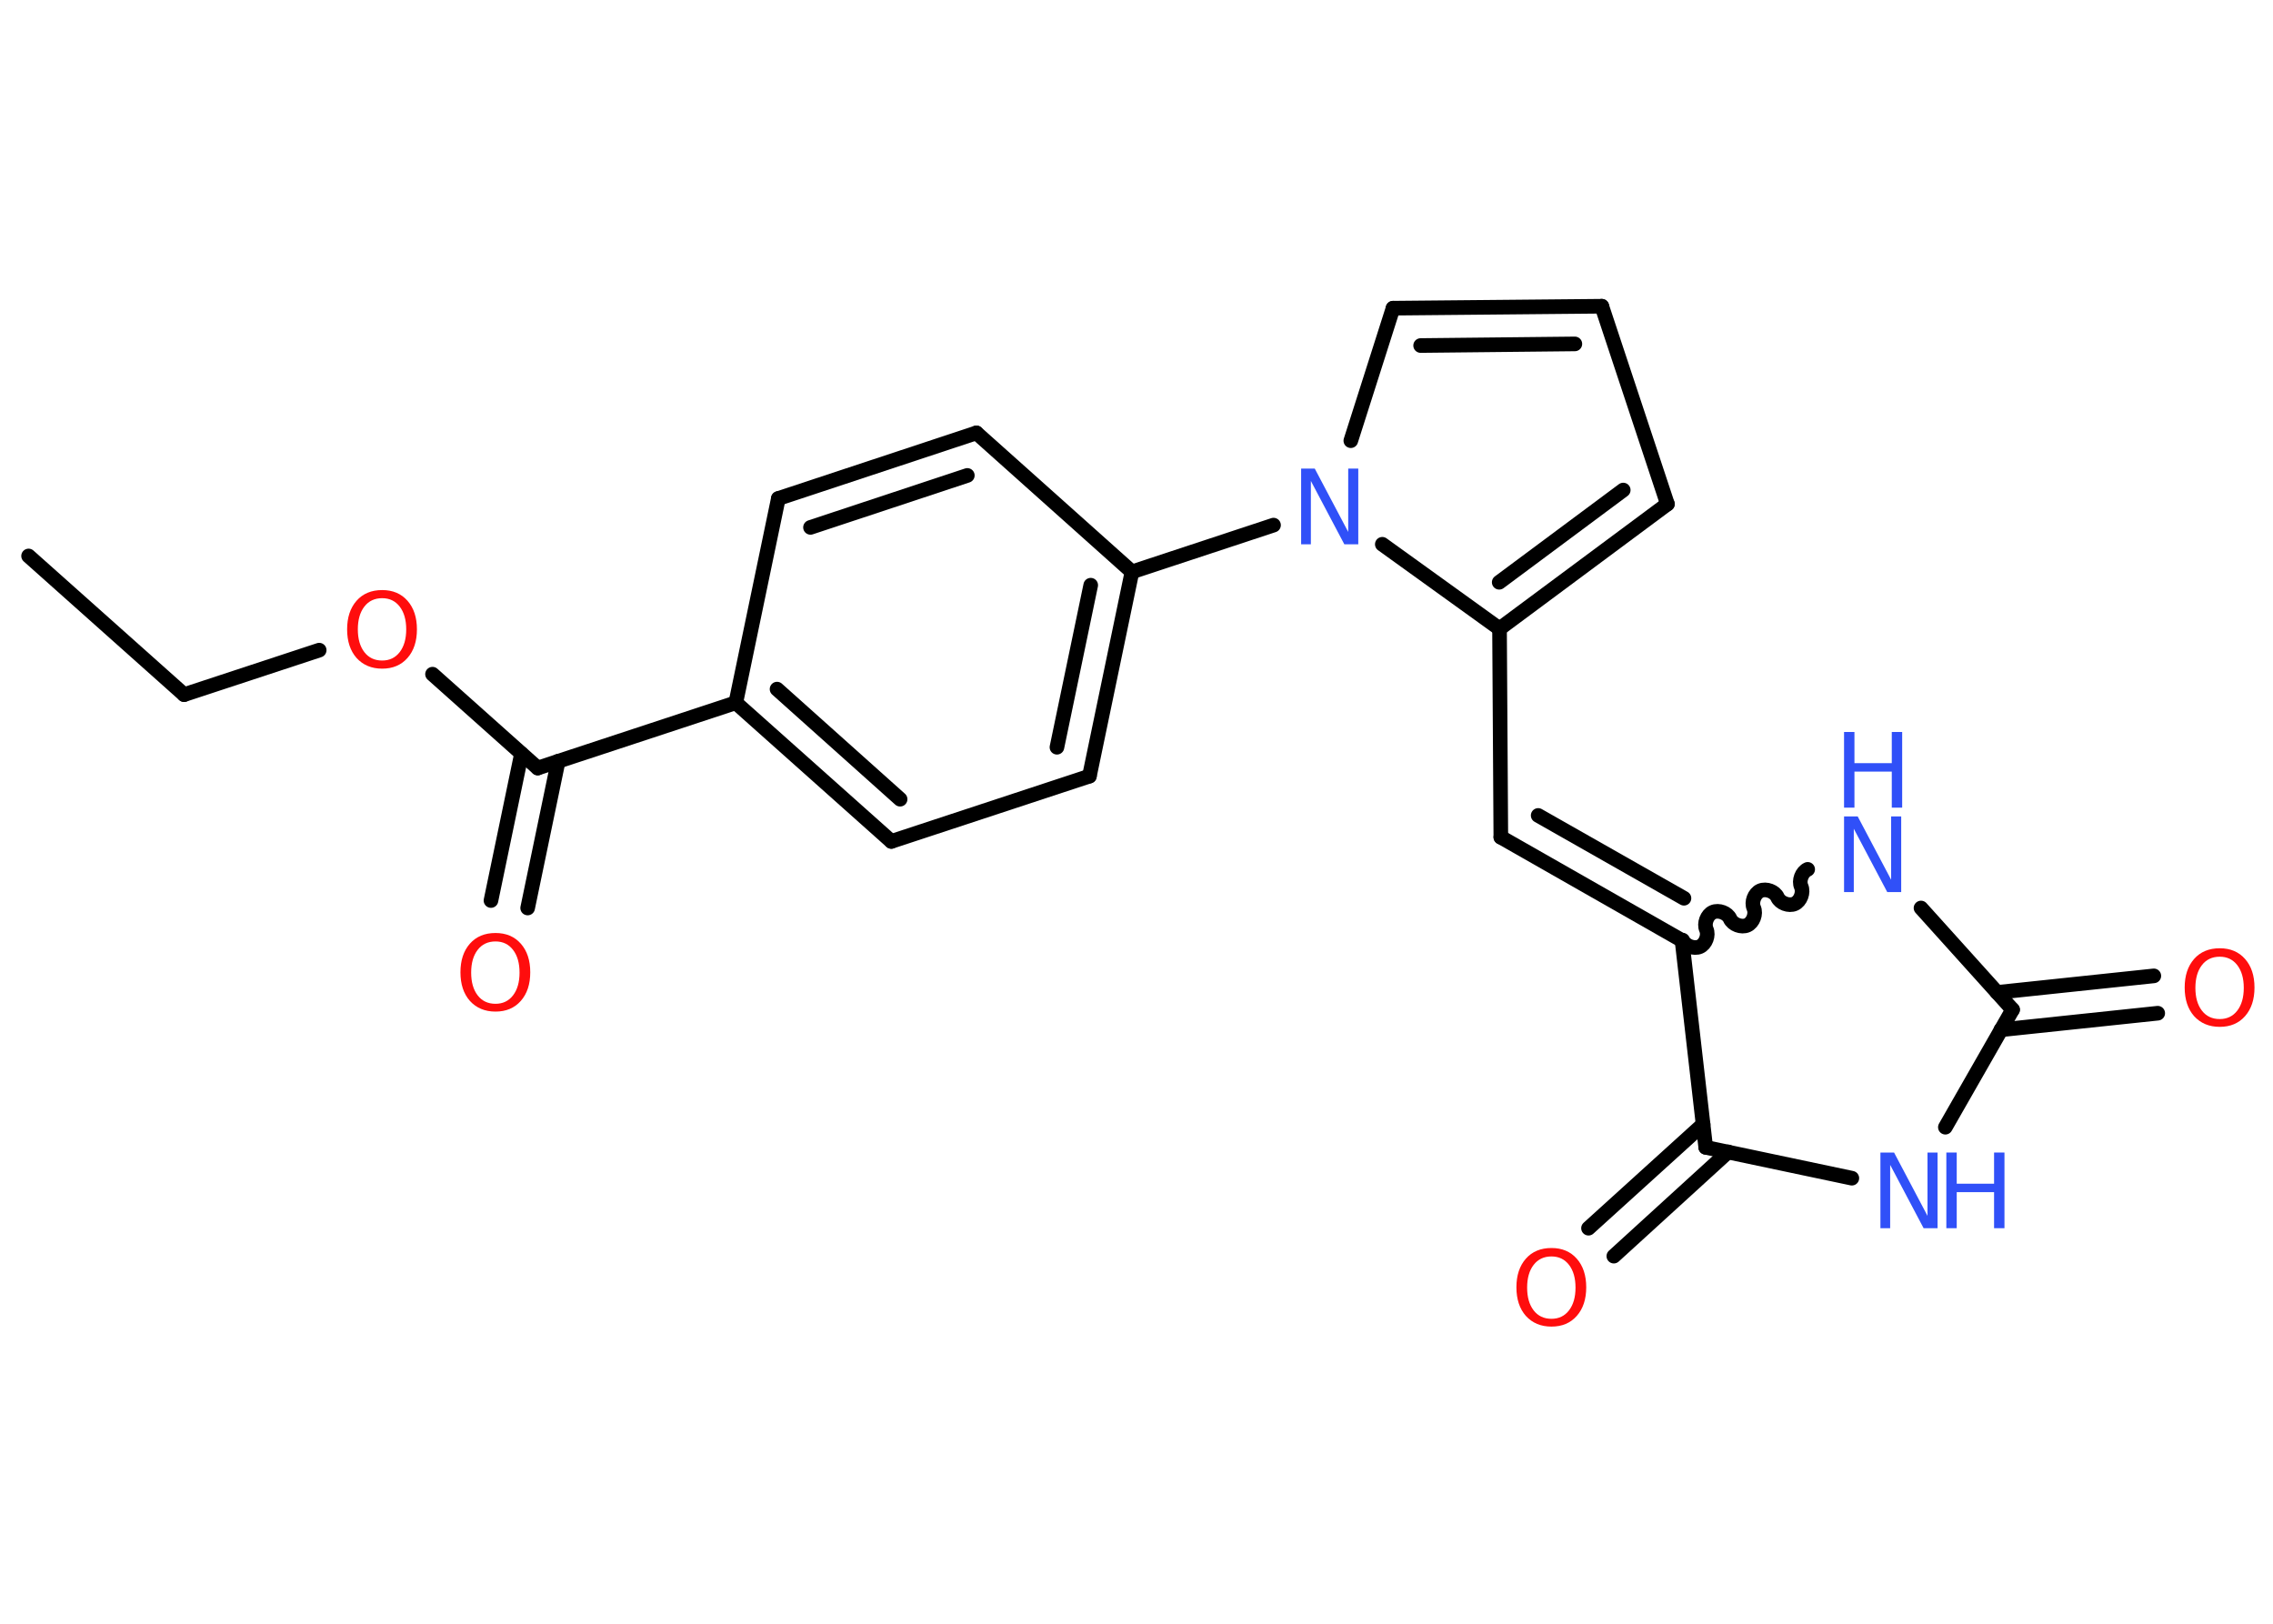 <?xml version='1.0' encoding='UTF-8'?>
<!DOCTYPE svg PUBLIC "-//W3C//DTD SVG 1.1//EN" "http://www.w3.org/Graphics/SVG/1.1/DTD/svg11.dtd">
<svg version='1.2' xmlns='http://www.w3.org/2000/svg' xmlns:xlink='http://www.w3.org/1999/xlink' width='70.0mm' height='50.0mm' viewBox='0 0 70.0 50.0'>
  <desc>Generated by the Chemistry Development Kit (http://github.com/cdk)</desc>
  <g stroke-linecap='round' stroke-linejoin='round' stroke='#000000' stroke-width='.45' fill='#3050F8'>
    <rect x='.0' y='.0' width='70.0' height='50.0' fill='#FFFFFF' stroke='none'/>
    <g id='mol1' class='mol'>
      <line id='mol1bnd1' class='bond' x1='.88' y1='17.12' x2='5.67' y2='21.39'/>
      <line id='mol1bnd2' class='bond' x1='5.67' y1='21.39' x2='9.83' y2='20.02'/>
      <line id='mol1bnd3' class='bond' x1='13.32' y1='20.76' x2='16.56' y2='23.65'/>
      <g id='mol1bnd4' class='bond'>
        <line x1='17.19' y1='23.44' x2='16.25' y2='27.96'/>
        <line x1='16.06' y1='23.21' x2='15.12' y2='27.73'/>
      </g>
      <line id='mol1bnd5' class='bond' x1='16.56' y1='23.65' x2='22.66' y2='21.64'/>
      <g id='mol1bnd6' class='bond'>
        <line x1='22.66' y1='21.64' x2='27.45' y2='25.91'/>
        <line x1='23.93' y1='21.22' x2='27.72' y2='24.61'/>
      </g>
      <line id='mol1bnd7' class='bond' x1='27.45' y1='25.91' x2='33.55' y2='23.9'/>
      <g id='mol1bnd8' class='bond'>
        <line x1='33.55' y1='23.9' x2='34.86' y2='17.61'/>
        <line x1='32.55' y1='23.01' x2='33.59' y2='18.02'/>
      </g>
      <line id='mol1bnd9' class='bond' x1='34.86' y1='17.61' x2='39.22' y2='16.17'/>
      <line id='mol1bnd10' class='bond' x1='41.6' y1='13.57' x2='42.9' y2='9.49'/>
      <g id='mol1bnd11' class='bond'>
        <line x1='49.33' y1='9.43' x2='42.9' y2='9.49'/>
        <line x1='48.5' y1='10.59' x2='43.75' y2='10.64'/>
      </g>
      <line id='mol1bnd12' class='bond' x1='49.33' y1='9.43' x2='51.35' y2='15.52'/>
      <g id='mol1bnd13' class='bond'>
        <line x1='46.18' y1='19.36' x2='51.35' y2='15.52'/>
        <line x1='46.17' y1='17.93' x2='49.99' y2='15.09'/>
      </g>
      <line id='mol1bnd14' class='bond' x1='42.57' y1='16.76' x2='46.18' y2='19.36'/>
      <line id='mol1bnd15' class='bond' x1='46.18' y1='19.36' x2='46.22' y2='25.78'/>
      <g id='mol1bnd16' class='bond'>
        <line x1='46.22' y1='25.78' x2='51.8' y2='28.96'/>
        <line x1='47.37' y1='25.11' x2='51.86' y2='27.66'/>
      </g>
      <path id='mol1bnd17' class='bond' d='M55.67 26.77c-.18 .08 -.28 .35 -.2 .53c.08 .18 -.02 .45 -.2 .53c-.18 .08 -.45 -.02 -.53 -.2c-.08 -.18 -.35 -.28 -.53 -.2c-.18 .08 -.28 .35 -.2 .53c.08 .18 -.02 .45 -.2 .53c-.18 .08 -.45 -.02 -.53 -.2c-.08 -.18 -.35 -.28 -.53 -.2c-.18 .08 -.28 .35 -.2 .53c.08 .18 -.02 .45 -.2 .53c-.18 .08 -.45 -.02 -.53 -.2' fill='none' stroke='#000000' stroke-width='.45'/>
      <line id='mol1bnd18' class='bond' x1='59.16' y1='27.96' x2='61.98' y2='31.09'/>
      <g id='mol1bnd19' class='bond'>
        <line x1='61.5' y1='30.56' x2='66.33' y2='30.05'/>
        <line x1='61.62' y1='31.71' x2='66.45' y2='31.2'/>
      </g>
      <line id='mol1bnd20' class='bond' x1='61.98' y1='31.09' x2='59.91' y2='34.71'/>
      <line id='mol1bnd21' class='bond' x1='57.03' y1='36.28' x2='52.53' y2='35.33'/>
      <line id='mol1bnd22' class='bond' x1='51.8' y1='28.96' x2='52.53' y2='35.33'/>
      <g id='mol1bnd23' class='bond'>
        <line x1='53.22' y1='35.47' x2='49.7' y2='38.68'/>
        <line x1='52.45' y1='34.62' x2='48.92' y2='37.82'/>
      </g>
      <line id='mol1bnd24' class='bond' x1='34.86' y1='17.61' x2='30.07' y2='13.33'/>
      <g id='mol1bnd25' class='bond'>
        <line x1='30.07' y1='13.33' x2='23.97' y2='15.35'/>
        <line x1='29.79' y1='14.64' x2='24.96' y2='16.24'/>
      </g>
      <line id='mol1bnd26' class='bond' x1='22.66' y1='21.64' x2='23.97' y2='15.35'/>
      <path id='mol1atm3' class='atom' d='M11.77 18.42q-.35 .0 -.55 .26q-.2 .26 -.2 .7q.0 .44 .2 .7q.2 .26 .55 .26q.34 .0 .54 -.26q.2 -.26 .2 -.7q.0 -.44 -.2 -.7q-.2 -.26 -.54 -.26zM11.77 18.17q.49 .0 .78 .33q.29 .33 .29 .88q.0 .55 -.29 .88q-.29 .33 -.78 .33q-.49 .0 -.79 -.33q-.29 -.33 -.29 -.88q.0 -.55 .29 -.88q.29 -.33 .79 -.33z' stroke='none' fill='#FF0D0D'/>
      <path id='mol1atm5' class='atom' d='M15.26 28.99q-.35 .0 -.55 .26q-.2 .26 -.2 .7q.0 .44 .2 .7q.2 .26 .55 .26q.34 .0 .54 -.26q.2 -.26 .2 -.7q.0 -.44 -.2 -.7q-.2 -.26 -.54 -.26zM15.26 28.73q.49 .0 .78 .33q.29 .33 .29 .88q.0 .55 -.29 .88q-.29 .33 -.78 .33q-.49 .0 -.79 -.33q-.29 -.33 -.29 -.88q.0 -.55 .29 -.88q.29 -.33 .79 -.33z' stroke='none' fill='#FF0D0D'/>
      <path id='mol1atm10' class='atom' d='M40.07 14.43h.42l1.03 1.95v-1.95h.31v2.33h-.43l-1.03 -1.95v1.95h-.3v-2.33z' stroke='none'/>
      <g id='mol1atm17' class='atom'>
        <path d='M56.79 25.14h.42l1.03 1.95v-1.95h.31v2.33h-.43l-1.03 -1.95v1.95h-.3v-2.33z' stroke='none'/>
        <path d='M56.79 22.54h.32v.96h1.15v-.96h.32v2.33h-.32v-1.11h-1.15v1.11h-.32v-2.33z' stroke='none'/>
      </g>
      <path id='mol1atm19' class='atom' d='M68.36 29.46q-.35 .0 -.55 .26q-.2 .26 -.2 .7q.0 .44 .2 .7q.2 .26 .55 .26q.34 .0 .54 -.26q.2 -.26 .2 -.7q.0 -.44 -.2 -.7q-.2 -.26 -.54 -.26zM68.36 29.2q.49 .0 .78 .33q.29 .33 .29 .88q.0 .55 -.29 .88q-.29 .33 -.78 .33q-.49 .0 -.79 -.33q-.29 -.33 -.29 -.88q.0 -.55 .29 -.88q.29 -.33 .79 -.33z' stroke='none' fill='#FF0D0D'/>
      <g id='mol1atm20' class='atom'>
        <path d='M57.91 35.49h.42l1.03 1.95v-1.95h.31v2.33h-.43l-1.03 -1.95v1.95h-.3v-2.33z' stroke='none'/>
        <path d='M59.94 35.49h.32v.96h1.15v-.96h.32v2.33h-.32v-1.11h-1.15v1.11h-.32v-2.33z' stroke='none'/>
      </g>
      <path id='mol1atm22' class='atom' d='M47.78 38.69q-.35 .0 -.55 .26q-.2 .26 -.2 .7q.0 .44 .2 .7q.2 .26 .55 .26q.34 .0 .54 -.26q.2 -.26 .2 -.7q.0 -.44 -.2 -.7q-.2 -.26 -.54 -.26zM47.78 38.43q.49 .0 .78 .33q.29 .33 .29 .88q.0 .55 -.29 .88q-.29 .33 -.78 .33q-.49 .0 -.79 -.33q-.29 -.33 -.29 -.88q.0 -.55 .29 -.88q.29 -.33 .79 -.33z' stroke='none' fill='#FF0D0D'/>
    </g>
  </g>
</svg>
